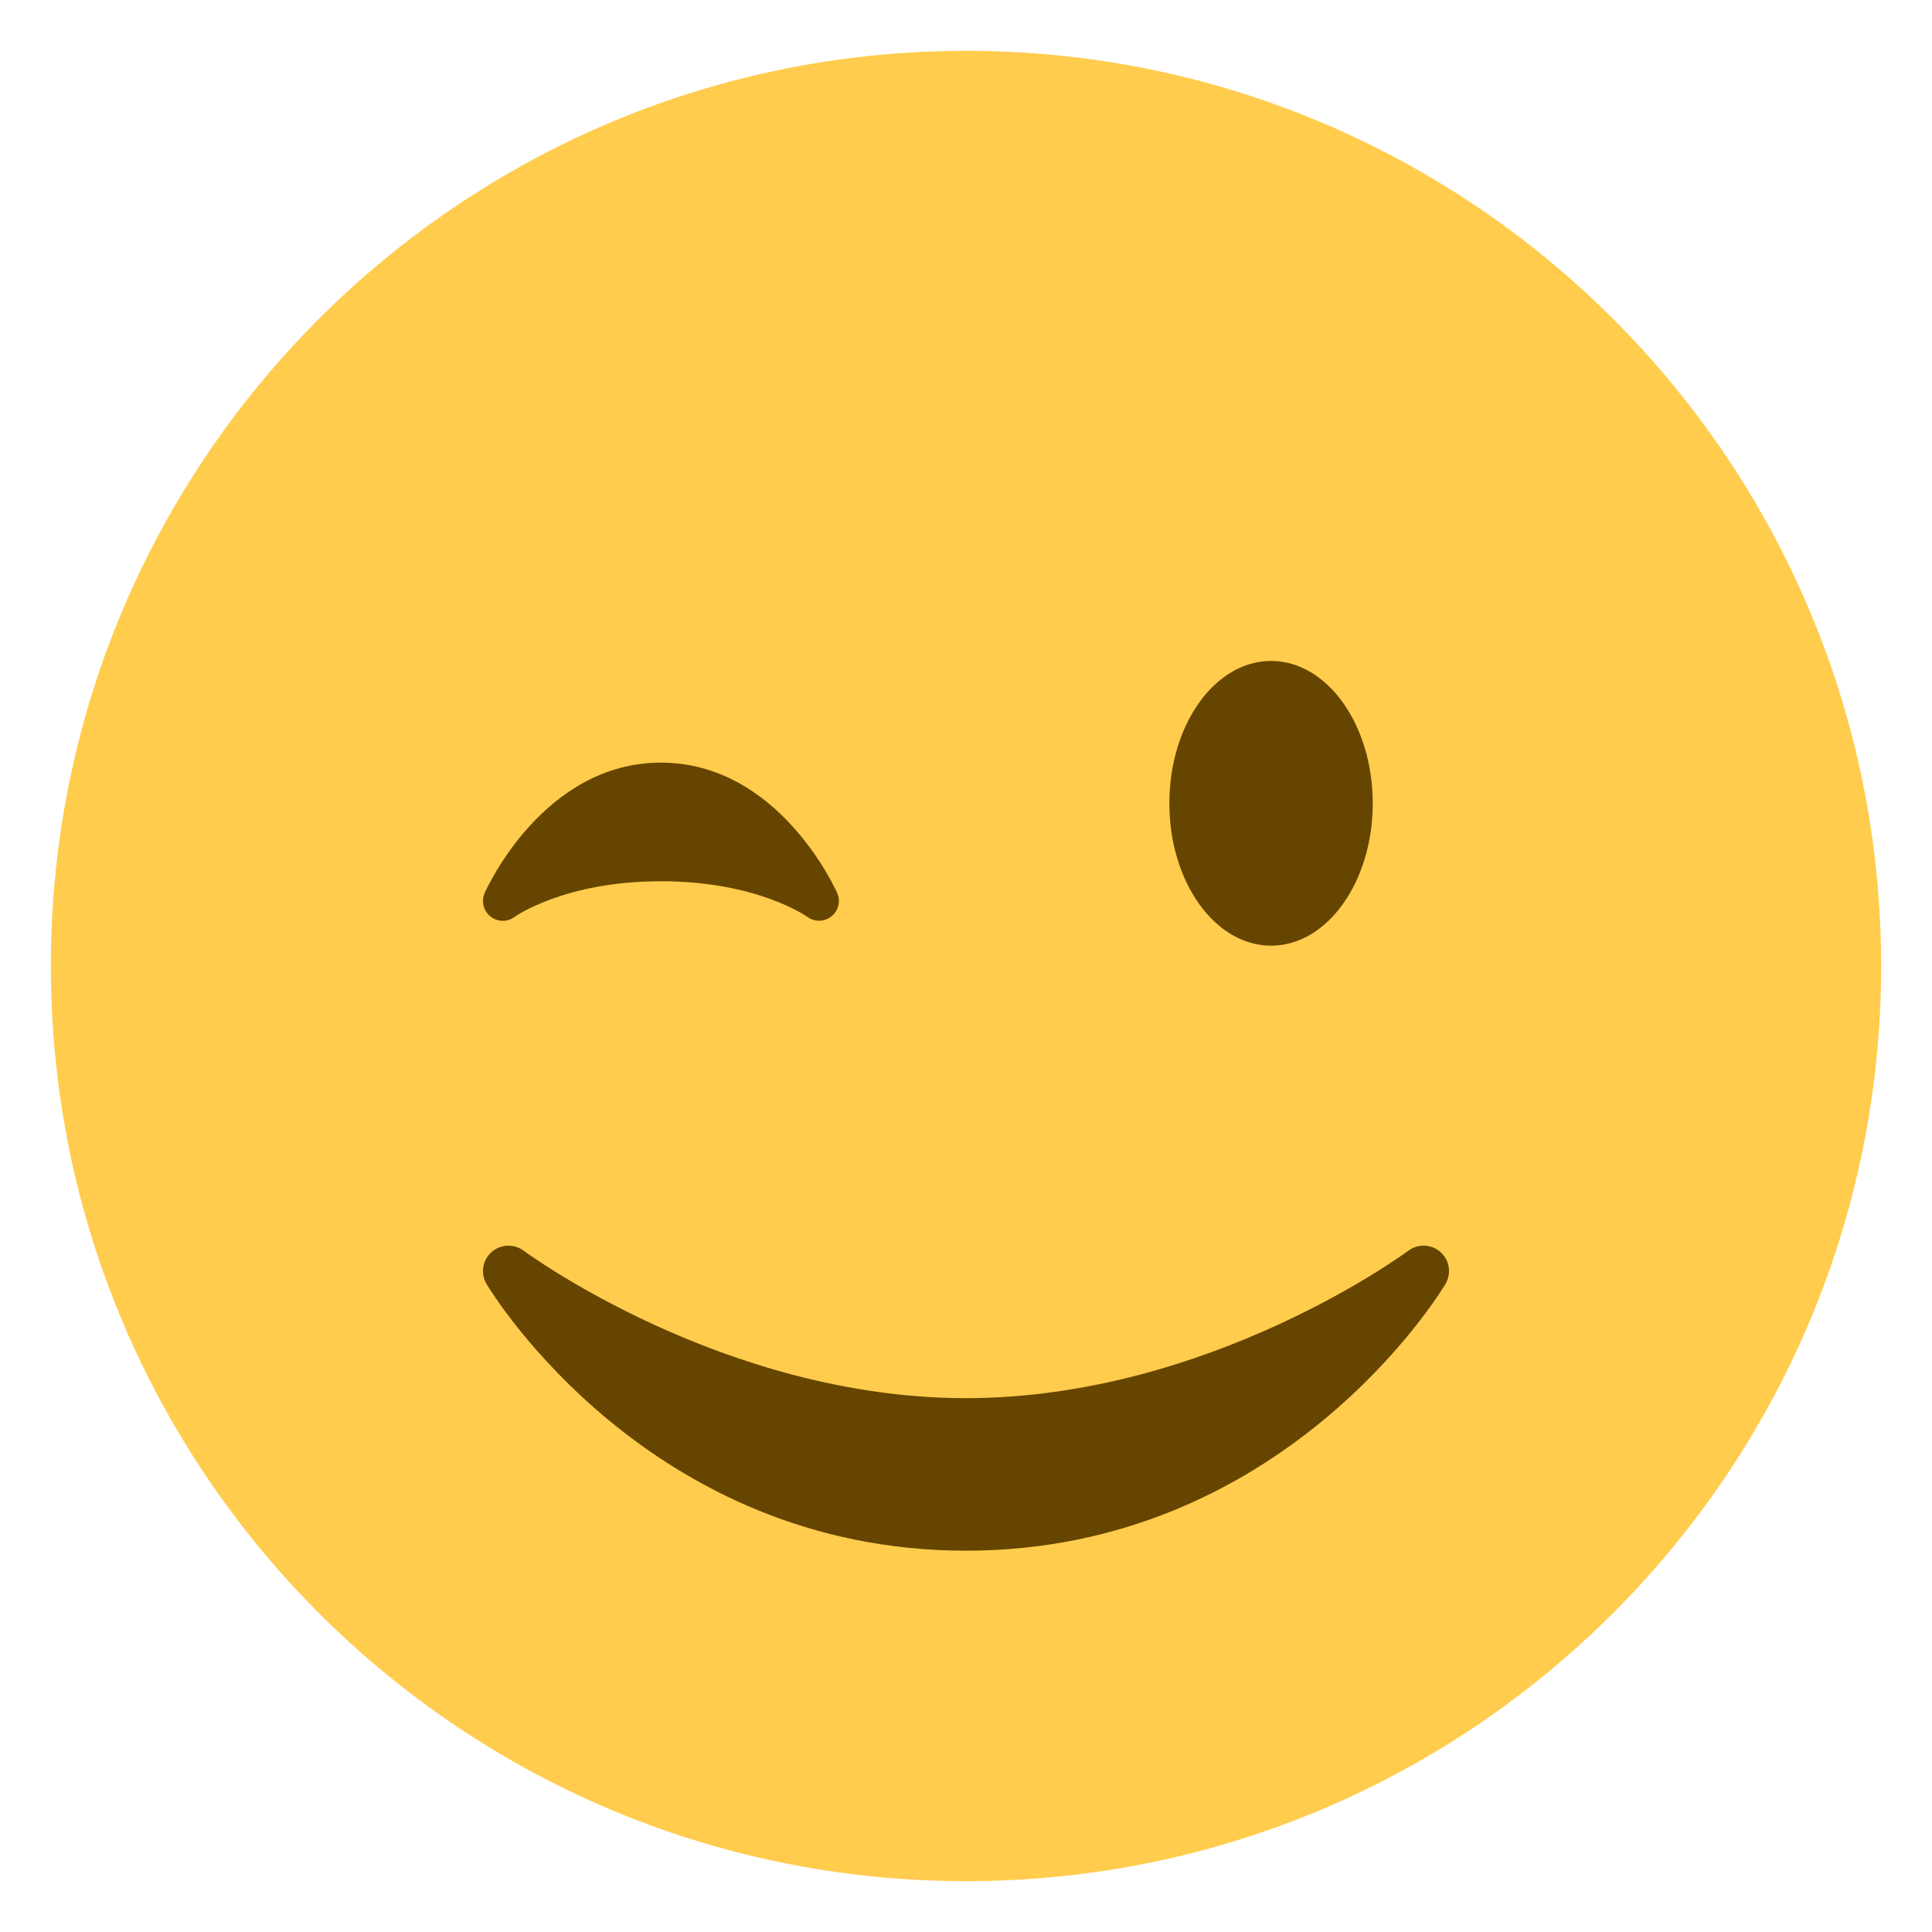 <?xml version="1.0" encoding="utf-8"?>
<!-- Generator: Adobe Illustrator 16.0.4, SVG Export Plug-In . SVG Version: 6.00 Build 0)  -->
<!DOCTYPE svg PUBLIC "-//W3C//DTD SVG 1.1//EN" "http://www.w3.org/Graphics/SVG/1.1/DTD/svg11.dtd">
<svg version="1.1" xmlns="http://www.w3.org/2000/svg" xmlns:xlink="http://www.w3.org/1999/xlink" x="0px" y="0px" width="38px"
	 height="38px" viewBox="0 0 38 38" enable-background="new 0 0 38 38" xml:space="preserve">
<g id="base">
	<path fill="#FFCC4D" d="M37,19c0,9.941-8.059,18-18,18C9.059,37,1,28.941,1,19C1,9.059,9.059,1,19,1C28.941,1,37,9.059,37,19"/>
</g>
<g id="cool" display="none">
	<path display="inline" fill-rule="evenodd" clip-rule="evenodd" fill="#292F33" d="M2.24,12.018
		c0.24,0.239,1.438,0.958,1.677,1.675c0.24,0.717,0.72,4.784,2.158,5.981c1.483,1.232,7.077,0.773,8.148,0.24
		c2.397-1.195,2.691-4.531,3.115-6.221c0.239-0.958,1.677-0.958,1.677-0.958s1.438,0,1.678,0.956
		c0.424,1.691,0.72,5.027,3.115,6.221c1.072,0.535,6.666,0.994,8.151-0.238c1.436-1.197,1.915-5.264,2.155-5.982
		c0.238-0.717,1.438-1.435,1.677-1.674c0.241-0.239,0.241-1.196,0-1.436c-0.479-0.479-6.134-0.904-12.223-0.239
		c-1.215,0.133-1.677,0.479-4.554,0.479c-2.875,0-3.339-0.346-4.553-0.478C8.376,9.678,2.72,10.104,2.24,10.582
		C2.001,10.821,2.001,11.779,2.24,12.018z"/>
	<path display="inline" fill="#664500" d="M28.335,24.629c-0.178-0.161-0.444-0.171-0.635-0.029c-0.039,0.029-3.922,2.9-8.7,2.9
		c-4.766,0-8.662-2.871-8.7-2.9c-0.191-0.142-0.457-0.13-0.635,0.029c-0.177,0.16-0.217,0.424-0.094,0.628
		C9.7,25.472,12.788,30.5,19,30.5s9.301-5.028,9.429-5.243C28.552,25.052,28.513,24.789,28.335,24.629z"/>
	<circle display="inline" fill="#FFFFFF" cx="7.5" cy="13.5" r="1.5"/>
	<circle display="inline" fill="#FFFFFF" cx="24.5" cy="13.5" r="1.5"/>
</g>
<g id="shocked" display="none">
	<ellipse display="inline" fill="#664500" cx="19" cy="27.5" rx="3" ry="3.5"/>
	<ellipse display="inline" fill="#664500" cx="25" cy="15.8" rx="2" ry="2.8"/>
	<ellipse display="inline" fill="#664500" cx="13" cy="15.8" rx="2" ry="2.8"/>
</g>
<g id="blank" display="none">
	<g display="inline">
		<path fill="#664500" d="M26,26H12c-0.552,0-1-0.447-1-1s0.448-1,1-1h14c0.553,0,1,0.447,1,1S26.553,26,26,26z"/>
	</g>
	<ellipse display="inline" fill="#664500" cx="25" cy="13.8" rx="2" ry="2.8"/>
	<g display="inline">
		<path fill="#664500" d="M26,26H12c-0.552,0-1-0.447-1-1s0.448-1,1-1h14c0.553,0,1,0.447,1,1S26.553,26,26,26z"/>
	</g>
	<ellipse display="inline" fill="#664500" cx="25" cy="13.8" rx="2" ry="2.8"/>
	<ellipse display="inline" fill="#664500" cx="13" cy="13.8" rx="2" ry="2.8"/>
</g>
<g id="smiley" display="none">
	<ellipse display="inline" fill="#664500" cx="25" cy="15.8" rx="2" ry="2.8"/>
	<ellipse display="inline" fill="#664500" cx="13" cy="15.8" rx="2" ry="2.8"/>
	<path display="inline" fill="#664500" d="M28.335,24.629c-0.178-0.161-0.444-0.171-0.635-0.029c-0.039,0.029-3.922,2.9-8.7,2.9
		c-4.766,0-8.662-2.871-8.7-2.9c-0.191-0.142-0.457-0.13-0.635,0.029c-0.177,0.16-0.217,0.424-0.094,0.628
		C9.7,25.472,12.788,30.5,19,30.5s9.301-5.028,9.429-5.243C28.552,25.052,28.513,24.789,28.335,24.629z"/>
</g>
<g id="wink">
	<path fill="#664500" d="M9.533,17.564C9.58,17.459,10.699,15,13,15c2.3,0,3.42,2.459,3.466,2.564
		c0.072,0.161,0.025,0.349-0.112,0.46c-0.136,0.11-0.331,0.114-0.475,0.01c-0.009-0.007-0.981-0.701-2.879-0.701
		c-1.887,0-2.857,0.686-2.879,0.701c-0.068,0.051-0.15,0.077-0.232,0.077c-0.085,0-0.171-0.029-0.242-0.085
		C9.508,17.916,9.461,17.726,9.533,17.564z"/>
	<ellipse fill="#664500" cx="25" cy="15.8" rx="2" ry="2.8"/>
	<path fill="#664500" d="M28.335,24.629c-0.178-0.161-0.444-0.171-0.635-0.029c-0.039,0.029-3.922,2.9-8.7,2.9
		c-4.766,0-8.662-2.871-8.7-2.9c-0.191-0.142-0.457-0.13-0.635,0.029c-0.177,0.16-0.217,0.424-0.094,0.628
		C9.7,25.472,12.788,30.5,19,30.5s9.301-5.028,9.429-5.243C28.552,25.052,28.513,24.789,28.335,24.629z"/>
</g>
<g id="cheesy" display="none">
	<ellipse display="inline" fill="#664500" cx="12" cy="15.8" rx="2" ry="2.8"/>
	<ellipse display="inline" fill="#664500" cx="26" cy="15.8" rx="2" ry="2.8"/>
	<path display="inline" fill="#664500" d="M19,34.357c3,0,12-11.204,10-12.204s0,3.204-10,3.204c-10.002,0-8-4.204-10-3.204
		S16,34.357,19,34.357z"/>
</g>
<g id="grin" display="none">
	<path display="inline" fill="#664500" d="M30.957,13.297C30.897,13.162,29.458,10,26.5,10c-2.957,0-4.397,3.162-4.457,3.297
		c-0.092,0.207-0.032,0.449,0.145,0.591c0.175,0.142,0.426,0.147,0.61,0.014C22.81,13.893,24.06,13,26.5,13
		c2.426,0,3.674,0.881,3.702,0.901C30.29,13.967,30.396,14,30.5,14c0.11,0,0.221-0.037,0.312-0.109
		C30.989,13.749,31.05,13.505,30.957,13.297z"/>
	<path display="inline" fill="#664500" d="M15.957,13.297C15.897,13.162,14.458,10,11.5,10c-2.957,0-4.397,3.162-4.457,3.297
		c-0.092,0.207-0.032,0.449,0.144,0.591c0.176,0.142,0.427,0.147,0.61,0.014C7.81,13.893,9.059,12.5,11.5,12.5
		c2.426,0,3.674,1.381,3.702,1.401C15.291,13.967,15.396,14,15.5,14c0.11,0,0.221-0.037,0.312-0.109
		C15.99,13.749,16.049,13.505,15.957,13.297z"/>
	<g display="inline">
		<path fill="#664500" d="M31,16.5H7c-1.381,0-2.5,1.119-2.5,2.5c0,7.995,6.505,14.5,14.5,14.5S33.5,26.995,33.5,19
			C33.5,17.619,32.381,16.5,31,16.5z"/>
		<g>
			<path fill="#FFFFFF" d="M25,19h-5v11.949c1.812-0.149,3.506-0.703,5-1.568V19z"/>
			<path fill="#FFFFFF" d="M18,19h-6v9.732c1.717,1.238,3.77,2.032,6,2.217V19z"/>
			<path fill="#FFFFFF" d="M27,19v8.926c2.449-2.197,4-5.377,4-8.926H27z"/>
			<path fill="#FFFFFF" d="M10,19H7c0,3.038,1.138,5.804,3,7.918V19z"/>
		</g>
	</g>
</g>
<g id="angry" display="none">
	<ellipse display="inline" fill="#664500" cx="25" cy="15.8" rx="2" ry="2.8"/>
	<ellipse display="inline" fill="#664500" cx="13" cy="15.8" rx="2" ry="2.8"/>
	<path display="inline" fill="#664500" d="M26.984,29.379C26.937,29.2,25.738,25,19,25c-6.739,0-7.937,4.2-7.984,4.379
		c-0.058,0.217,0.046,0.442,0.252,0.554c0.208,0.109,0.469,0.079,0.64-0.077C11.929,29.837,13.993,28,19,28
		c5.007,0,7.072,1.837,7.092,1.855C26.193,29.95,26.33,30,26.467,30c0.09,0,0.18-0.021,0.263-0.064
		C26.938,29.824,27.043,29.597,26.984,29.379z"/>
	<path display="inline" fill="#664500" d="M19,13.317l-7.651-6.558c-0.419-0.359-0.468-0.991-0.108-1.41
		c0.36-0.418,0.992-0.467,1.41-0.108L19,10.683l6.35-5.442c0.42-0.358,1.051-0.311,1.409,0.108c0.36,0.419,0.312,1.051-0.108,1.41
		L19,13.317z"/>
</g>
<g id="sad" display="none">
	<path display="inline" fill="#664500" d="M26.984,29.379C26.937,29.2,25.738,25,19,25c-6.739,0-7.937,4.2-7.984,4.379
		c-0.058,0.217,0.046,0.442,0.252,0.554c0.208,0.109,0.469,0.079,0.64-0.077C11.929,29.837,13.993,28,19,28
		c5.007,0,7.072,1.837,7.092,1.855C26.193,29.95,26.33,30,26.467,30c0.09,0,0.18-0.021,0.263-0.064
		C26.938,29.824,27.043,29.597,26.984,29.379z"/>
	<ellipse display="inline" fill="#664500" cx="25" cy="15.8" rx="2" ry="2.8"/>
	<ellipse display="inline" fill="#664500" cx="13" cy="15.8" rx="2" ry="2.8"/>
</g>
<g id="roll" display="none">
	<ellipse display="inline" fill="#FFFFFF" cx="12.519" cy="14.682" rx="6.519" ry="6.282"/>
	<ellipse display="inline" fill="#664500" cx="12.5" cy="11.7" rx="3.5" ry="3.3"/>
	<ellipse display="inline" fill="#FFFFFF" cx="25.519" cy="14.682" rx="6.519" ry="6.282"/>
	<ellipse display="inline" fill="#664500" cx="25.5" cy="11.7" rx="3.5" ry="3.3"/>
	<path display="inline" fill="#664500" d="M28.335,24.629c-0.178-0.161-0.444-0.171-0.635-0.029c-0.039,0.029-3.922,2.9-8.7,2.9
		c-4.766,0-8.662-2.871-8.7-2.9c-0.191-0.142-0.457-0.13-0.635,0.029c-0.177,0.16-0.217,0.424-0.094,0.628
		C9.7,25.472,12.788,30.5,19,30.5s9.301-5.028,9.429-5.243C28.552,25.052,28.513,24.789,28.335,24.629z"/>
</g>
<g id="tongue" display="none">
	<ellipse display="inline" fill="#664500" cx="12.857" cy="16" rx="2.143" ry="3"/>
	<ellipse display="inline" fill="#664500" cx="25" cy="15.8" rx="2" ry="2.8"/>
	<ellipse display="inline" fill="#664500" cx="25" cy="15.8" rx="2" ry="2.8"/>
	<ellipse display="inline" fill="#664500" cx="13" cy="15.8" rx="2" ry="2.8"/>
	<path display="inline" fill="#E75A70" d="M19,25.944V30c0,2,1.333,4,4,4s4-2,4-4v-4.028L19,25.944z"/>
	<g display="inline">
		<path fill="#664500" d="M28,27H10c-0.552,0-1-0.447-1-1s0.448-1,1-1h18c0.553,0,1,0.447,1,1S28.553,27,28,27z"/>
	</g>
</g>
<g id="oops" display="none">
	<circle display="inline" fill="#FF7892" cx="9" cy="21" r="5"/>
	<circle display="inline" fill="#FF7892" cx="29" cy="21" r="5"/>
	<path display="inline" fill="#664500" d="M30,13c-5.554,0-7.802-4.367-7.895-4.553c-0.247-0.494-0.047-1.095,0.447-1.342
		c0.493-0.247,1.092-0.048,1.34,0.443C23.967,7.694,25.713,11,30,11c0.553,0,1,0.448,1,1S30.553,13,30,13z"/>
	<path display="inline" fill="#664500" d="M8,13c-0.552,0-1-0.448-1-1s0.448-1,1-1c5.083,0,5.996-3.12,6.033-3.253
		c0.145-0.528,0.692-0.848,1.219-0.709c0.53,0.139,0.851,0.673,0.718,1.205C15.921,8.437,14.704,13,8,13z"/>
	<path display="inline" fill="#664500" d="M26.984,29.379C26.937,29.2,25.738,25,19,25c-6.739,0-7.937,4.2-7.984,4.379
		c-0.058,0.217,0.046,0.442,0.252,0.554c0.208,0.109,0.469,0.079,0.64-0.077C11.929,29.837,13.993,28,19,28
		c5.007,0,7.072,1.837,7.092,1.855C26.193,29.95,26.33,30,26.467,30c0.09,0,0.18-0.021,0.263-0.064
		C26.938,29.824,27.043,29.597,26.984,29.379z"/>
	<ellipse display="inline" fill="#664500" cx="25" cy="15.8" rx="2" ry="2.8"/>
	<ellipse display="inline" fill="#664500" cx="13" cy="15.8" rx="2" ry="2.8"/>
</g>
<g id="lipssealed" display="none">
	<ellipse display="inline" fill="#664500" cx="25" cy="15.8" rx="2" ry="2.8"/>
	<ellipse display="inline" fill="#664500" cx="13" cy="15.8" rx="2" ry="2.8"/>
	<path display="inline" fill="#664500" d="M26.957,29.122L21.588,27l5.369-2.122c0.485-0.265,0.664-0.872,0.399-1.356
		c-0.265-0.485-0.874-0.663-1.356-0.399l-6.5,2.739L13,23.122c-0.485-0.265-1.093-0.085-1.357,0.399
		c-0.265,0.484-0.086,1.092,0.399,1.356L17.412,27l-5.37,2.122c-0.485,0.265-0.664,0.872-0.399,1.356
		C11.825,30.812,12.168,31,12.522,31c0.162,0,0.326-0.039,0.478-0.122l6.5-2.739l6.5,2.739C26.151,30.961,26.315,31,26.478,31
		c0.354,0,0.697-0.188,0.879-0.521C27.621,29.994,27.442,29.387,26.957,29.122z"/>
</g>
<g id="undecided" display="none">
	<path display="inline" fill="#664500" d="M30,13c-5.554,0-7.802-4.367-7.895-4.553c-0.247-0.494-0.047-1.095,0.447-1.342
		c0.493-0.247,1.092-0.048,1.34,0.443C23.967,7.694,25.713,11,30,11c0.553,0,1,0.448,1,1S30.553,13,30,13z"/>
	<path display="inline" fill="#664500" d="M8,13c-0.552,0-1-0.448-1-1s0.448-1,1-1c5.083,0,5.996-3.12,6.033-3.253
		c0.145-0.528,0.692-0.848,1.219-0.709c0.53,0.139,0.851,0.673,0.718,1.205C15.921,8.437,14.704,13,8,13z"/>
	<ellipse display="inline" fill="#664500" cx="25" cy="15.8" rx="2" ry="2.8"/>
	<ellipse display="inline" fill="#664500" cx="13" cy="15.8" rx="2" ry="2.8"/>
	<path display="inline" fill="#664500" d="M11,31c-0.393,0-0.766-0.233-0.925-0.619c-0.21-0.511,0.033-1.096,0.544-1.306l17-7
		c0.512-0.206,1.096,0.034,1.306,0.544c0.21,0.511-0.033,1.096-0.544,1.306l-17,7C11.256,30.976,11.127,31,11,31z"/>
</g>
<g id="kiss" display="none">
	<path display="inline" fill="#664500" d="M21.871,27.5c1.335-0.412,2.629-1.156,2.629-2.5c0-2.619-4.912-2.967-5.472-2.998
		c-0.274-0.027-0.509,0.193-0.527,0.467c-0.017,0.273,0.19,0.512,0.464,0.531C19,23.002,22.5,23.299,22.5,25
		c0,1.703-3.5,2-3.535,2.002c-0.014,0-0.024,0.008-0.037,0.01c-0.052,0.006-0.101,0.018-0.146,0.041
		c-0.007,0.002-0.012,0.008-0.019,0.01c-0.047,0.027-0.088,0.057-0.125,0.098c-0.014,0.016-0.024,0.031-0.036,0.049
		c-0.023,0.031-0.044,0.062-0.06,0.102c-0.012,0.029-0.018,0.061-0.024,0.092c-0.004,0.023-0.016,0.043-0.018,0.066
		c0,0.012,0.004,0.021,0.004,0.031c0,0.012-0.005,0.021-0.004,0.031c0.001,0.025,0.013,0.045,0.018,0.068
		c0.006,0.031,0.011,0.061,0.023,0.09c0.013,0.031,0.031,0.057,0.049,0.084c0.017,0.025,0.032,0.051,0.052,0.072
		c0.023,0.023,0.05,0.041,0.078,0.061c0.024,0.016,0.046,0.033,0.074,0.047c0.032,0.014,0.066,0.02,0.101,0.027
		c0.024,0.006,0.044,0.018,0.069,0.02C19,28.002,22.5,28.299,22.5,30c0,1.703-3.5,2-3.535,2.002
		c-0.274,0.02-0.481,0.256-0.464,0.529C18.518,32.797,18.738,33,19,33c0.009,0,0.019,0,0.028,0c0.56-0.031,5.472-0.381,5.472-3
		C24.5,28.656,23.206,27.912,21.871,27.5z"/>
	<path display="inline" fill="#E75A70" d="M36.404,26.723c0.739-1.516,0.11-3.348-1.405-4.086c-0.922-0.449-1.956-0.391-2.793,0.059
		c-0.16-0.936-0.75-1.789-1.67-2.236c-1.518-0.74-3.348-0.109-4.087,1.406c-0.105,0.215-0.18,0.436-0.23,0.658
		c-0.774,2.557,0.64,6.342,2.192,7.949c2.223,0.234,6.077-0.979,7.615-3.162C36.171,27.133,36.299,26.938,36.404,26.723z"/>
	<ellipse display="inline" fill="#664500" cx="25" cy="15.8" rx="2" ry="2.8"/>
	<ellipse display="inline" fill="#664500" cx="13" cy="15.8" rx="2" ry="2.8"/>
</g>
<g id="cry" display="none">
	<path display="inline" fill="#664500" d="M30,13c-5.554,0-7.802-4.367-7.895-4.553c-0.247-0.494-0.047-1.095,0.447-1.342
		c0.493-0.247,1.092-0.048,1.34,0.443C23.967,7.694,25.713,11,30,11c0.553,0,1,0.448,1,1S30.553,13,30,13z"/>
	<path display="inline" fill="#664500" d="M8,13c-0.552,0-1-0.448-1-1s0.448-1,1-1c5.083,0,5.996-3.12,6.033-3.253
		c0.145-0.528,0.692-0.848,1.219-0.709c0.53,0.139,0.851,0.673,0.718,1.205C15.921,8.437,14.704,13,8,13z"/>
	<path display="inline" fill="#664500" d="M26.984,29.379C26.937,29.2,25.738,25,19,25c-6.739,0-7.937,4.2-7.984,4.379
		c-0.058,0.217,0.046,0.442,0.252,0.554c0.208,0.109,0.469,0.079,0.64-0.077C11.929,29.837,13.993,28,19,28
		c5.007,0,7.072,1.837,7.092,1.855C26.193,29.95,26.33,30,26.467,30c0.09,0,0.18-0.021,0.263-0.064
		C26.938,29.824,27.043,29.597,26.984,29.379z"/>
	<ellipse display="inline" fill="#664500" cx="25" cy="15.8" rx="2" ry="2.8"/>
	<ellipse display="inline" fill="#664500" cx="13" cy="15.8" rx="2" ry="2.8"/>
	<path display="inline" fill="#5DADEC" d="M30.667,23.334C30.667,24.807,29.473,26,28,26s-2.667-1.193-2.667-2.666S27.467,18,28,18
		S30.667,21.861,30.667,23.334z"/>
</g>
<g id="lol" display="none">
	<path display="inline" fill="#664500" d="M6,20c-0.757,0.001-1,0.003-1,2.367C5,27.094,12.013,33,19,33c6.986,0,14-5.906,14-10.633
		c0-2.364-0.244-2.366-1-2.367C29.182,19.997,8.818,19.997,6,20z"/>
	<path display="inline" fill="#FFFFFF" d="M7.182,22h23.636c0,0-4.183,3.633-11.818,3.633C11.363,25.633,7.182,22,7.182,22z"/>
	<ellipse display="inline" fill="#664500" cx="25" cy="12.8" rx="2" ry="2.8"/>
	<ellipse display="inline" fill="#664500" cx="13" cy="12.8" rx="2" ry="2.8"/>
	<path display="inline" fill="#E75A70" d="M19,31c2,0,4-1,3-2s-3,0-3,0s-2-1-3,0S17,31,19,31z"/>
</g>
<g id="confused" display="none">
	<ellipse display="inline" fill="#664500" cx="26" cy="12.8" rx="2" ry="2.8"/>
	<ellipse display="inline" fill="#664500" cx="12" cy="15.8" rx="2" ry="2.8"/>
	<path display="inline" fill="#664500" d="M22.837,30.79c-0.835,0-1.661-0.211-2.412-0.626c-1.169-0.646-2.016-1.709-2.386-2.993
		c-0.222-0.77-0.73-1.407-1.432-1.795c-0.701-0.388-1.514-0.479-2.281-0.258c-1.59,0.458-2.511,2.123-2.053,3.713
		c0.153,0.53-0.154,1.085-0.684,1.237c-0.532,0.153-1.085-0.153-1.238-0.685c-0.763-2.648,0.772-5.425,3.421-6.188
		c1.283-0.369,2.634-0.217,3.803,0.429c1.168,0.646,2.016,1.709,2.385,2.993c0.222,0.77,0.73,1.407,1.432,1.795
		c0.7,0.388,1.511,0.48,2.281,0.258c0.77-0.222,1.407-0.73,1.795-1.432s0.479-1.511,0.258-2.281
		c-0.153-0.53,0.153-1.084,0.685-1.237c0.532-0.152,1.085,0.155,1.237,0.685c0.369,1.282,0.217,2.633-0.429,3.802
		c-0.646,1.169-1.709,2.017-2.993,2.386C23.769,30.725,23.301,30.79,22.837,30.79z"/>
</g>
<g id="palm" display="none">
	<g display="inline">
		<path fill="#664500" d="M17,28h-5c-0.552,0-1-0.447-1-1s0.448-1,1-1h5c0.553,0,1,0.447,1,1S17.553,28,17,28z"/>
	</g>
	<path display="inline" fill="#664500" d="M28,17h-6c-0.553,0-1-0.448-1-1s0.447-1,1-1h6c0.553,0,1,0.448,1,1S28.553,17,28,17z"/>
	<path display="inline" fill="#FFCC4D" d="M5,5c-3.536,3.536-3,9,0,12s6,4,8,4s6-4,6-9c0-4,1.236-7-1-7c-2,0-3,6-3,6
		S10.042-0.042,5,5z"/>
	<path display="inline" fill="#664500" d="M13,22c-1.327,0-4.833-0.418-8.707-4.293c-3.239-3.239-4.012-9.402,0-13.414
		c1.069-1.069,2.24-1.612,3.479-1.612c2.968,0,5.43,3.144,6.852,5.486C15.232,6.136,16.282,4,18,4c0.726,0,1.302,0.229,1.71,0.68
		c0.812,0.896,0.677,2.274,0.488,4.182C20.105,9.801,20,10.866,20,12C20,17.423,15.7,22,13,22z M7.771,4.681
		c-0.699,0-1.374,0.336-2.064,1.026c-3.166,3.166-2.556,8.03,0,10.586C9.147,19.732,12.159,20,13,20c1.208,0,5-3.319,5-8
		c0-1.233,0.11-2.35,0.208-3.335c0.099-1.003,0.235-2.377,0.02-2.643C18.227,6.023,18.156,6,18,6
		c-0.527,0.06-1.56,2.455-2.014,5.165c-0.073,0.435-0.421,0.771-0.858,0.827c-0.443,0.06-0.859-0.18-1.041-0.581
		C13.245,9.539,10.467,4.681,7.771,4.681z"/>
	<path display="inline" fill="#664500" d="M34.894,30.588c-0.227-0.49-0.815-0.704-1.312-0.496c-0.017,0.009-1.829,0.732-6.21-1.021
		c-3.989-1.596-9.507-8.128-11.114-10.103c-0.489,0.548-1,1-1.492,1.338c1.769,2.177,7.441,8.853,11.864,10.622
		c2.603,1.041,4.482,1.318,5.748,1.318c1.294,0,1.946-0.29,2.07-0.353C34.93,31.653,35.119,31.078,34.894,30.588z"/>
</g>
<g id="palm_less" display="none">
	<g display="inline">
		<path fill="#664500" d="M17,28h-5c-0.552,0-1-0.447-1-1s0.448-1,1-1h5c0.553,0,1,0.447,1,1S17.553,28,17,28z"/>
	</g>
	<path display="inline" fill="#664500" d="M28,17h-6c-0.553,0-1-0.448-1-1s0.447-1,1-1h6c0.553,0,1,0.448,1,1S28.553,17,28,17z"/>
</g>
<g id="palm_palm" display="none">
	<path display="inline" fill="#FFCC4D" d="M5,5c-3.536,3.536-3,9,0,12s6,4,8,4s6-4,6-9c0-4,1.236-7-1-7c-2,0-3,6-3,6
		S10.042-0.042,5,5z"/>
	<path display="inline" fill="#664500" d="M13,22c-1.327,0-4.833-0.418-8.707-4.293c-3.239-3.239-4.012-9.402,0-13.414
		c1.069-1.069,2.24-1.612,3.479-1.612c2.968,0,5.43,3.144,6.852,5.486C15.232,6.136,16.282,4,18,4c0.726,0,1.302,0.229,1.71,0.68
		c0.812,0.896,0.677,2.274,0.488,4.182C20.105,9.801,20,10.866,20,12C20,17.423,15.7,22,13,22z M7.771,4.681
		c-0.699,0-1.374,0.336-2.064,1.026c-3.166,3.166-2.556,8.03,0,10.586C9.147,19.732,12.159,20,13,20c1.208,0,5-3.319,5-8
		c0-1.233,0.11-2.35,0.208-3.335c0.099-1.003,0.235-2.377,0.02-2.643C18.227,6.023,18.156,6,18,6
		c-0.527,0.06-1.56,2.455-2.014,5.165c-0.073,0.435-0.421,0.771-0.858,0.827c-0.443,0.06-0.859-0.18-1.041-0.581
		C13.245,9.539,10.467,4.681,7.771,4.681z"/>
	<path display="inline" fill="#664500" d="M34.894,30.588c-0.227-0.49-0.815-0.704-1.312-0.496c-0.017,0.009-1.829,0.732-6.21-1.021
		c-3.989-1.596-9.507-8.128-11.114-10.103c-0.489,0.548-1,1-1.492,1.338c1.769,2.177,7.441,8.853,11.864,10.622
		c2.603,1.041,4.482,1.318,5.748,1.318c1.294,0,1.946-0.29,2.07-0.353C34.93,31.653,35.119,31.078,34.894,30.588z"/>
</g>
<g id="shame" display="none">
	<g display="inline">
		<path fill="#664500" d="M27,28h-5c-0.553,0-1-0.447-1-1s0.447-1,1-1h5c0.553,0,1,0.447,1,1S27.553,28,27,28z"/>
	</g>
	<path display="inline" fill="#664500" d="M33,16c0-0.552-0.447-1-1-1h-7c-0.553,0-1,0.448-1,1c0,0.553,0.447,1,1,1h5.092
		C30,18,30.848,19,31.5,19c0.828,0,1.5-1,1.5-2.5C33,16.39,33,16.063,33,16z"/>
	<path display="inline" fill="#664500" d="M22,16c0-0.552-0.447-1-1-1h-7c-0.553,0-1,0.448-1,1c0,0.553,0.447,1,1,1h5.092
		C19,18,19.848,19,20.5,19c0.828,0,1.5-1,1.5-2.5C22,16.39,22,16.063,22,16z"/>
</g>
<g id="wow_1_" display="none">
	<ellipse display="inline" fill="#664500" cx="19" cy="31.667" rx="1.143" ry="1.333"/>
	<ellipse display="inline" fill="#FFFFFF" cx="28" cy="13.062" rx="8" ry="7.938"/>
	<circle display="inline" fill="#664500" cx="28" cy="13" r="3"/>
	<ellipse display="inline" fill="#FFFFFF" cx="10" cy="13.062" rx="8" ry="7.938"/>
	<circle display="inline" fill="#664500" cx="10" cy="13" r="3"/>
	<path display="inline" fill="#664500" d="M19.001,8.122c-0.001,0-0.002,0-0.003,0c-0.351-0.001-0.675-0.184-0.855-0.484
		C18.032,7.456,15.337,3.123,10,3.123c-5.293,0-7.034,3.306-7.105,3.446c-0.249,0.489-0.846,0.69-1.34,0.445
		C1.063,6.769,0.86,6.177,1.102,5.683C1.193,5.497,3.411,1.123,10,1.123c4.66,0,7.64,2.711,9,4.324c1.36-1.613,4.341-4.324,9-4.324
		c5.438,0,8.665,4.22,8.8,4.4c0.332,0.442,0.242,1.069-0.2,1.4c-0.441,0.332-1.068,0.241-1.399-0.2c-0.025-0.034-2.782-3.6-7.2-3.6
		c-5.337,0-8.032,4.333-8.144,4.517C19.675,7.938,19.35,8.122,19.001,8.122z"/>
</g>
<g id="wow_brow" display="none">
	<ellipse display="inline" fill="#664500" cx="19" cy="31.667" rx="1.143" ry="1.333"/>
	<ellipse display="inline" fill="#FFFFFF" cx="28" cy="13.062" rx="8" ry="7.938"/>
	<circle display="inline" fill="#664500" cx="28" cy="13" r="3"/>
	<ellipse display="inline" fill="#FFFFFF" cx="10" cy="13.062" rx="8" ry="7.938"/>
	<circle display="inline" fill="#664500" cx="10" cy="13" r="3"/>
</g>
<g id="brow" display="none">
	<path display="inline" fill="#664500" d="M19.001,8.122c-0.001,0-0.002,0-0.003,0c-0.351-0.001-0.675-0.184-0.855-0.484
		C18.032,7.456,15.337,3.123,10,3.123c-5.293,0-7.034,3.306-7.105,3.446c-0.249,0.489-0.846,0.69-1.34,0.445
		C1.063,6.769,0.86,6.177,1.102,5.683C1.193,5.497,3.411,1.123,10,1.123c4.66,0,7.64,2.711,9,4.324c1.36-1.613,4.341-4.324,9-4.324
		c5.438,0,8.665,4.22,8.8,4.4c0.332,0.442,0.242,1.069-0.2,1.4c-0.441,0.332-1.068,0.241-1.399-0.2c-0.025-0.034-2.782-3.6-7.2-3.6
		c-5.337,0-8.032,4.333-8.144,4.517C19.675,7.938,19.35,8.122,19.001,8.122z"/>
</g>
<g id="troll_1_" display="none">
	<path display="inline" fill="#FFCC4D" d="M2.806,19c0,0-1,4,0,10c1,5,4,8,15,8c2,0,12-1,17-13C37.906,16.559,2.806,19,2.806,19z"/>
	<path display="inline" fill="#664500" d="M5.444,17c1,0,0,2,3,2c2,0,12,0,15,0c9,0,10-4,11-3c2,2-8.444,19-19,19c-11,0-11-7-11-11
		S4.444,17,5.444,17z"/>
	<path display="inline" fill="#664500" d="M5,13c0-0.552,0.447-1,1-1h7c0.553,0,1,0.448,1,1s-0.447,1-1,1H7.908
		C8,15,7.152,16,6.5,16C5.672,16,5,15,5,13.5C5,13.39,5,13.063,5,13z"/>
	<path display="inline" fill="#664500" d="M18,13c0-0.552,0.447-1,1-1h7c0.553,0,1,0.448,1,1s-0.447,1-1,1h-5.092
		c0.092,1-0.756,2-1.408,2c-0.828,0-1.5-1-1.5-2.5C18,13.39,18,13.063,18,13z"/>
	<path display="inline" fill="#FFFFFF" d="M6.444,21c0,0,17,0,19,0c5,0,7-2,7-2s-7.444,14-18,14c-7,0-8-5-8-8
		C6.444,23,6.444,21,6.444,21z"/>
	<g display="inline">
		<path fill="#664500" d="M26,20h-2v6h-3v-6c0-0.552-0.447,0-1,0c-0.552,0-1-0.552-1,0v6h-3v-6c0-0.552-0.448,0-1,0s-1-0.552-1,0v6
			h-3v-6c0-0.552-0.448,0-1,0s-1-0.552-1,0v6H6v2h3v5c0,0.553,0.448,0,1,0s1,0.553,1,0v-5h3v5c0,0.553,0.448,1,1,1s1-0.447,1-1v-5h3
			v4c0,0.553,0.448,1,1,1c0.553,0,1-0.447,1-1v-4h3v2l1-1l1-1h1l1-2h-2V20z"/>
		<path fill="#664500" d="M30,19c-0.553,0-1,0.448-1,1v4c0,0.553,0.447,0,1,0s1-0.447,1-1v-3C31,19.448,30.553,19,30,19z"/>
	</g>
</g>
<g id="shit" display="none">
	<ellipse display="inline" fill="#FFFFFF" cx="12" cy="15.182" rx="7.038" ry="6.782"/>
	<ellipse display="inline" fill="#664500" cx="8.5" cy="15.3" rx="3.5" ry="3.3"/>
	<ellipse display="inline" fill="#FFFFFF" cx="26.019" cy="15.164" rx="7.019" ry="6.764"/>
	<ellipse display="inline" fill="#664500" cx="28.5" cy="12.7" rx="3.5" ry="3.3"/>
	<path display="inline" fill="#664500" d="M23.422,26.129c-0.084-0.161-0.21-0.171-0.301-0.029C23.103,26.129,21.264,29,19,29
		c-2.258,0-4.103-2.871-4.121-2.9c-0.09-0.142-0.217-0.13-0.301,0.029c-0.084,0.16-0.103,0.424-0.044,0.628
		C14.595,26.972,16.058,32,19,32s4.406-5.028,4.467-5.243C23.524,26.552,23.506,26.289,23.422,26.129z"/>
</g>
</svg>

